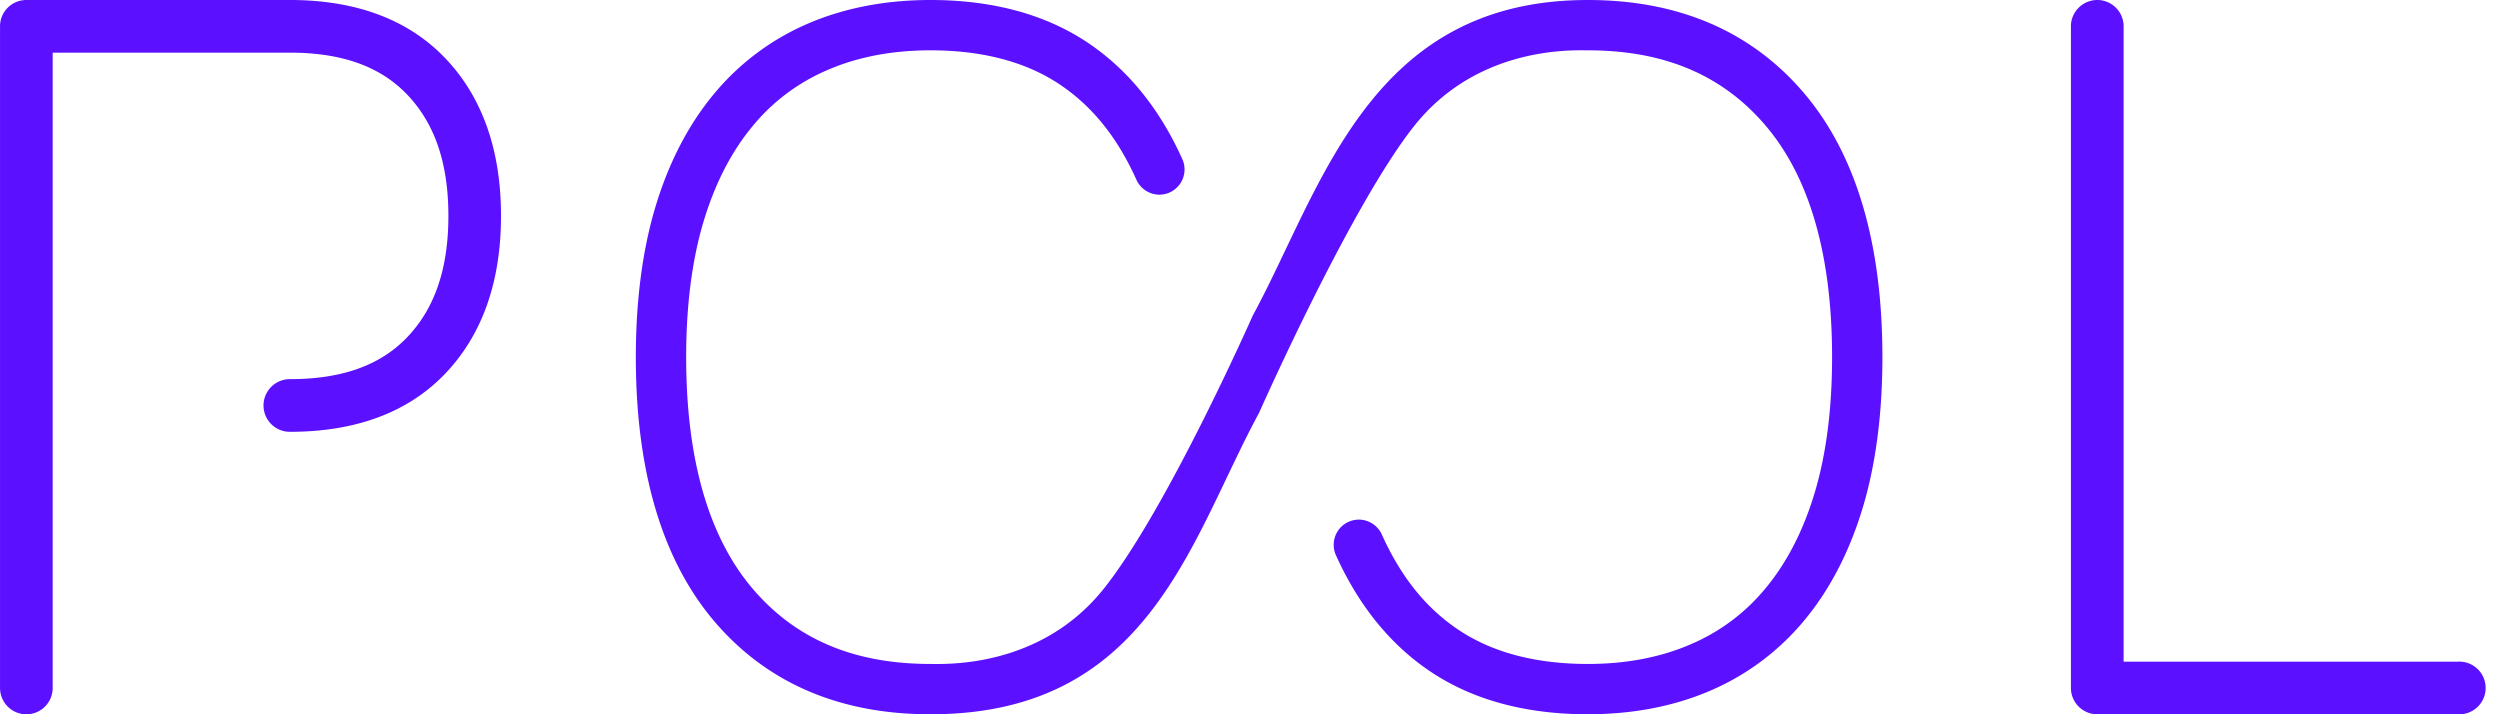 <svg width="84" height="24" xmlns="http://www.w3.org/2000/svg"><path d="M9.74 0c2.238 0 4.003.666 5.244 1.981 1.229 1.301 1.85 3.075 1.85 5.273 0 2.2-.622 3.973-1.85 5.274-1.24 1.315-3.006 1.981-5.245 1.981a.884.884 0 1 1 0-1.77c1.758 0 3.053-.466 3.96-1.426.919-.975 1.367-2.302 1.367-4.059 0-1.756-.448-3.083-1.368-4.058-.907-.96-2.201-1.427-3.959-1.427H1.77v21.347a.884.884 0 1 1-1.769 0V.884C0 .397.396 0 .885 0H9.74zm60.728 0c.49 0 .885.397.885.884v21.347h11.25a.885.885 0 1 1 0 1.769H70.468a.885.885 0 0 1-.885-.884V.884c0-.487.397-.884.885-.884zM53.35 0c3.069 0 5.522 1.063 7.29 3.158 1.73 2.054 2.609 5.03 2.609 8.842 0 1.887-.22 3.58-.653 5.032-.443 1.482-1.1 2.757-1.951 3.787a8.392 8.392 0 0 1-3.175 2.386c-1.223.527-2.61.794-4.12.794-2.031 0-3.77-.456-5.169-1.357-1.402-.903-2.51-2.246-3.295-3.99a.847.847 0 0 1 .77-1.193.85.85 0 0 1 .772.498c.658 1.463 1.53 2.531 2.667 3.264 1.123.722 2.554 1.088 4.255 1.088 1.278 0 2.44-.22 3.45-.658a6.593 6.593 0 0 0 2.541-1.908c.707-.856 1.257-1.93 1.635-3.195.387-1.293.582-2.823.582-4.548 0-3.404-.744-6.012-2.21-7.752-1.453-1.72-3.414-2.557-5.998-2.557-.517 0-3.686-.143-5.816 2.52-2.132 2.664-5.228 9.658-5.228 9.658C39.983 18.155 38.618 24 31.263 24c-3.069 0-5.522-1.062-7.29-3.157-1.73-2.054-2.609-5.03-2.609-8.842 0-1.887.22-3.58.653-5.032.443-1.482 1.1-2.757 1.951-3.787A8.396 8.396 0 0 1 27.143.795C28.366.268 29.753 0 31.263 0c2.031 0 3.771.458 5.17 1.358 1.401.903 2.51 2.246 3.294 3.991a.847.847 0 0 1-.77 1.192.85.85 0 0 1-.772-.498c-.657-1.463-1.53-2.531-2.667-3.264-1.123-.722-2.555-1.088-4.255-1.088-1.279 0-2.44.22-3.45.658a6.593 6.593 0 0 0-2.541 1.908c-.707.856-1.257 1.93-1.635 3.195-.386 1.293-.582 2.823-.582 4.548 0 3.404.744 6.012 2.21 7.752 1.453 1.72 3.415 2.557 5.998 2.557.518 0 3.686.143 5.817-2.52 2.13-2.664 5.01-9.18 5.01-9.18C44.416 6.324 45.995 0 53.35 0z" fill="#5B10FF" fill-rule="evenodd"/></svg>